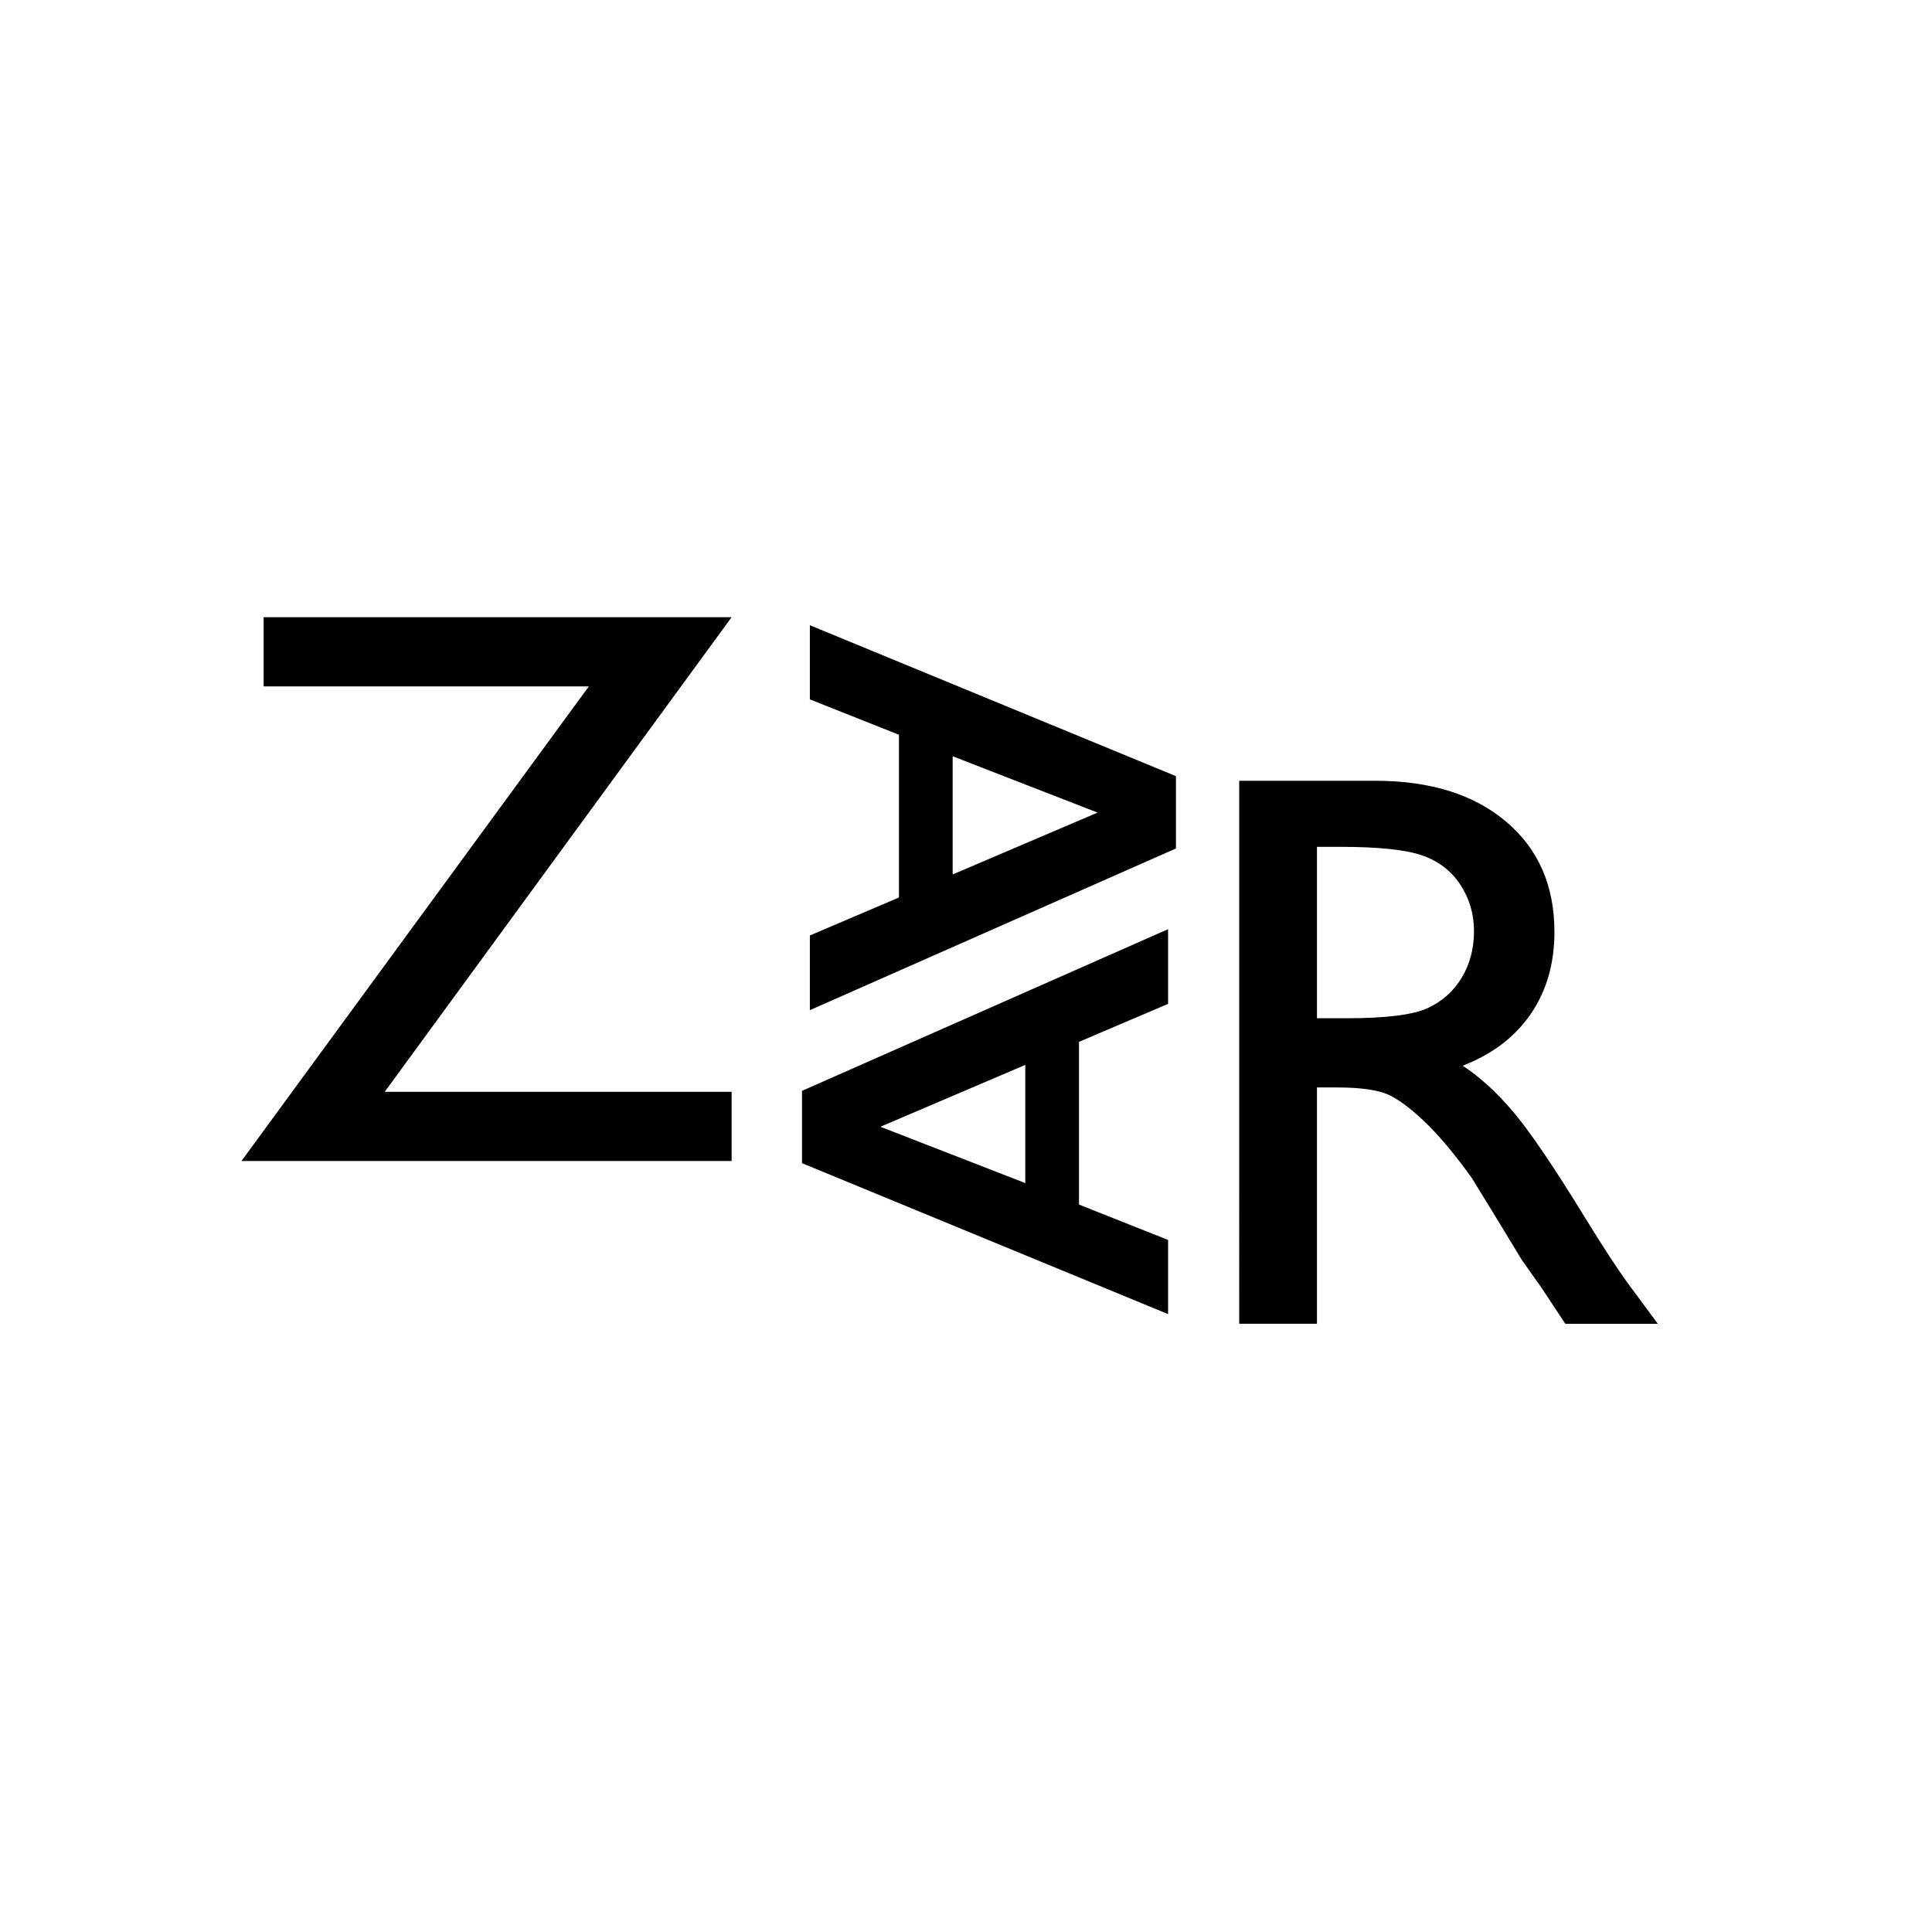 <?xml version="1.0" encoding="utf-8"?>
<!-- Generator: Adobe Illustrator 16.0.0, SVG Export Plug-In . SVG Version: 6.00 Build 0)  -->
<!DOCTYPE svg PUBLIC "-//W3C//DTD SVG 1.1//EN" "http://www.w3.org/Graphics/SVG/1.1/DTD/svg11.dtd">
<svg version="1.1" id="Layer_1" xmlns="http://www.w3.org/2000/svg" xmlns:xlink="http://www.w3.org/1999/xlink" x="0px" y="0px"
	 width="216px" height="216px" viewBox="0 0 216 216" enable-background="new 0 0 216 216" xml:space="preserve">
<polygon points="29.474,69.003 29.474,76.738 65.835,76.738 26.997,129.801 81.796,129.801 81.796,122.064 43.014,122.064 
	81.796,69.003 "/>
<g>
	<defs>
		<rect id="SVGID_1_" x="30" y="69.004" width="155.35" height="78.996"/>
	</defs>
	<clipPath id="SVGID_2_">
		<use xlink:href="#SVGID_1_"  overflow="visible"/>
	</clipPath>
	<path clip-path="url(#SVGID_2_)" d="M158.993,95.634c1.84,0.639,3.266,1.732,4.281,3.281c1.013,1.55,1.521,3.281,1.521,5.193
		c0,1.941-0.457,3.673-1.369,5.193c-0.913,1.521-2.188,2.658-3.823,3.411c-1.639,0.754-4.658,1.13-9.062,1.13h-3.303V94.678h2.606
		C154.104,94.678,157.153,94.997,158.993,95.634 M147.238,148v-26.422h2.262c2.843,0,4.866,0.326,6.07,0.977
		c1.203,0.65,2.552,1.713,4.046,3.188c1.494,1.475,3.138,3.459,4.931,5.952l2.908,4.738l2.691,4.436l1.692,2.391
		c0.26,0.35,0.435,0.596,0.521,0.74l2.646,4h10.343l-3.216-4.346c-1.274-1.738-2.97-4.33-5.084-7.779
		c-3.361-5.475-5.969-9.314-7.822-11.516c-1.854-2.201-3.753-3.939-5.693-5.215c3.303-1.274,5.838-3.2,7.604-5.779
		c1.768-2.578,2.651-5.635,2.651-9.17c0-5.186-1.803-9.299-5.41-12.342c-3.606-3.042-8.481-4.563-14.623-4.563h-15.21V148H147.238z"
		/>
</g>
<path d="M106.51,84.55l16.201,6.299l-16.201,6.913V84.55z M90.543,78.191l9.961,3.956v18.193l-9.961,4.248v8.349l40.928-18.076
	v-8.086L90.543,69.9V78.191z"/>
<path d="M98.426,125.972l16.201-6.914v13.213L98.426,125.972z M89.666,130.044l40.928,16.875v-8.291l-9.961-3.955v-18.193
	l9.961-4.248v-8.35l-40.928,18.075V130.044z"/>
</svg>

